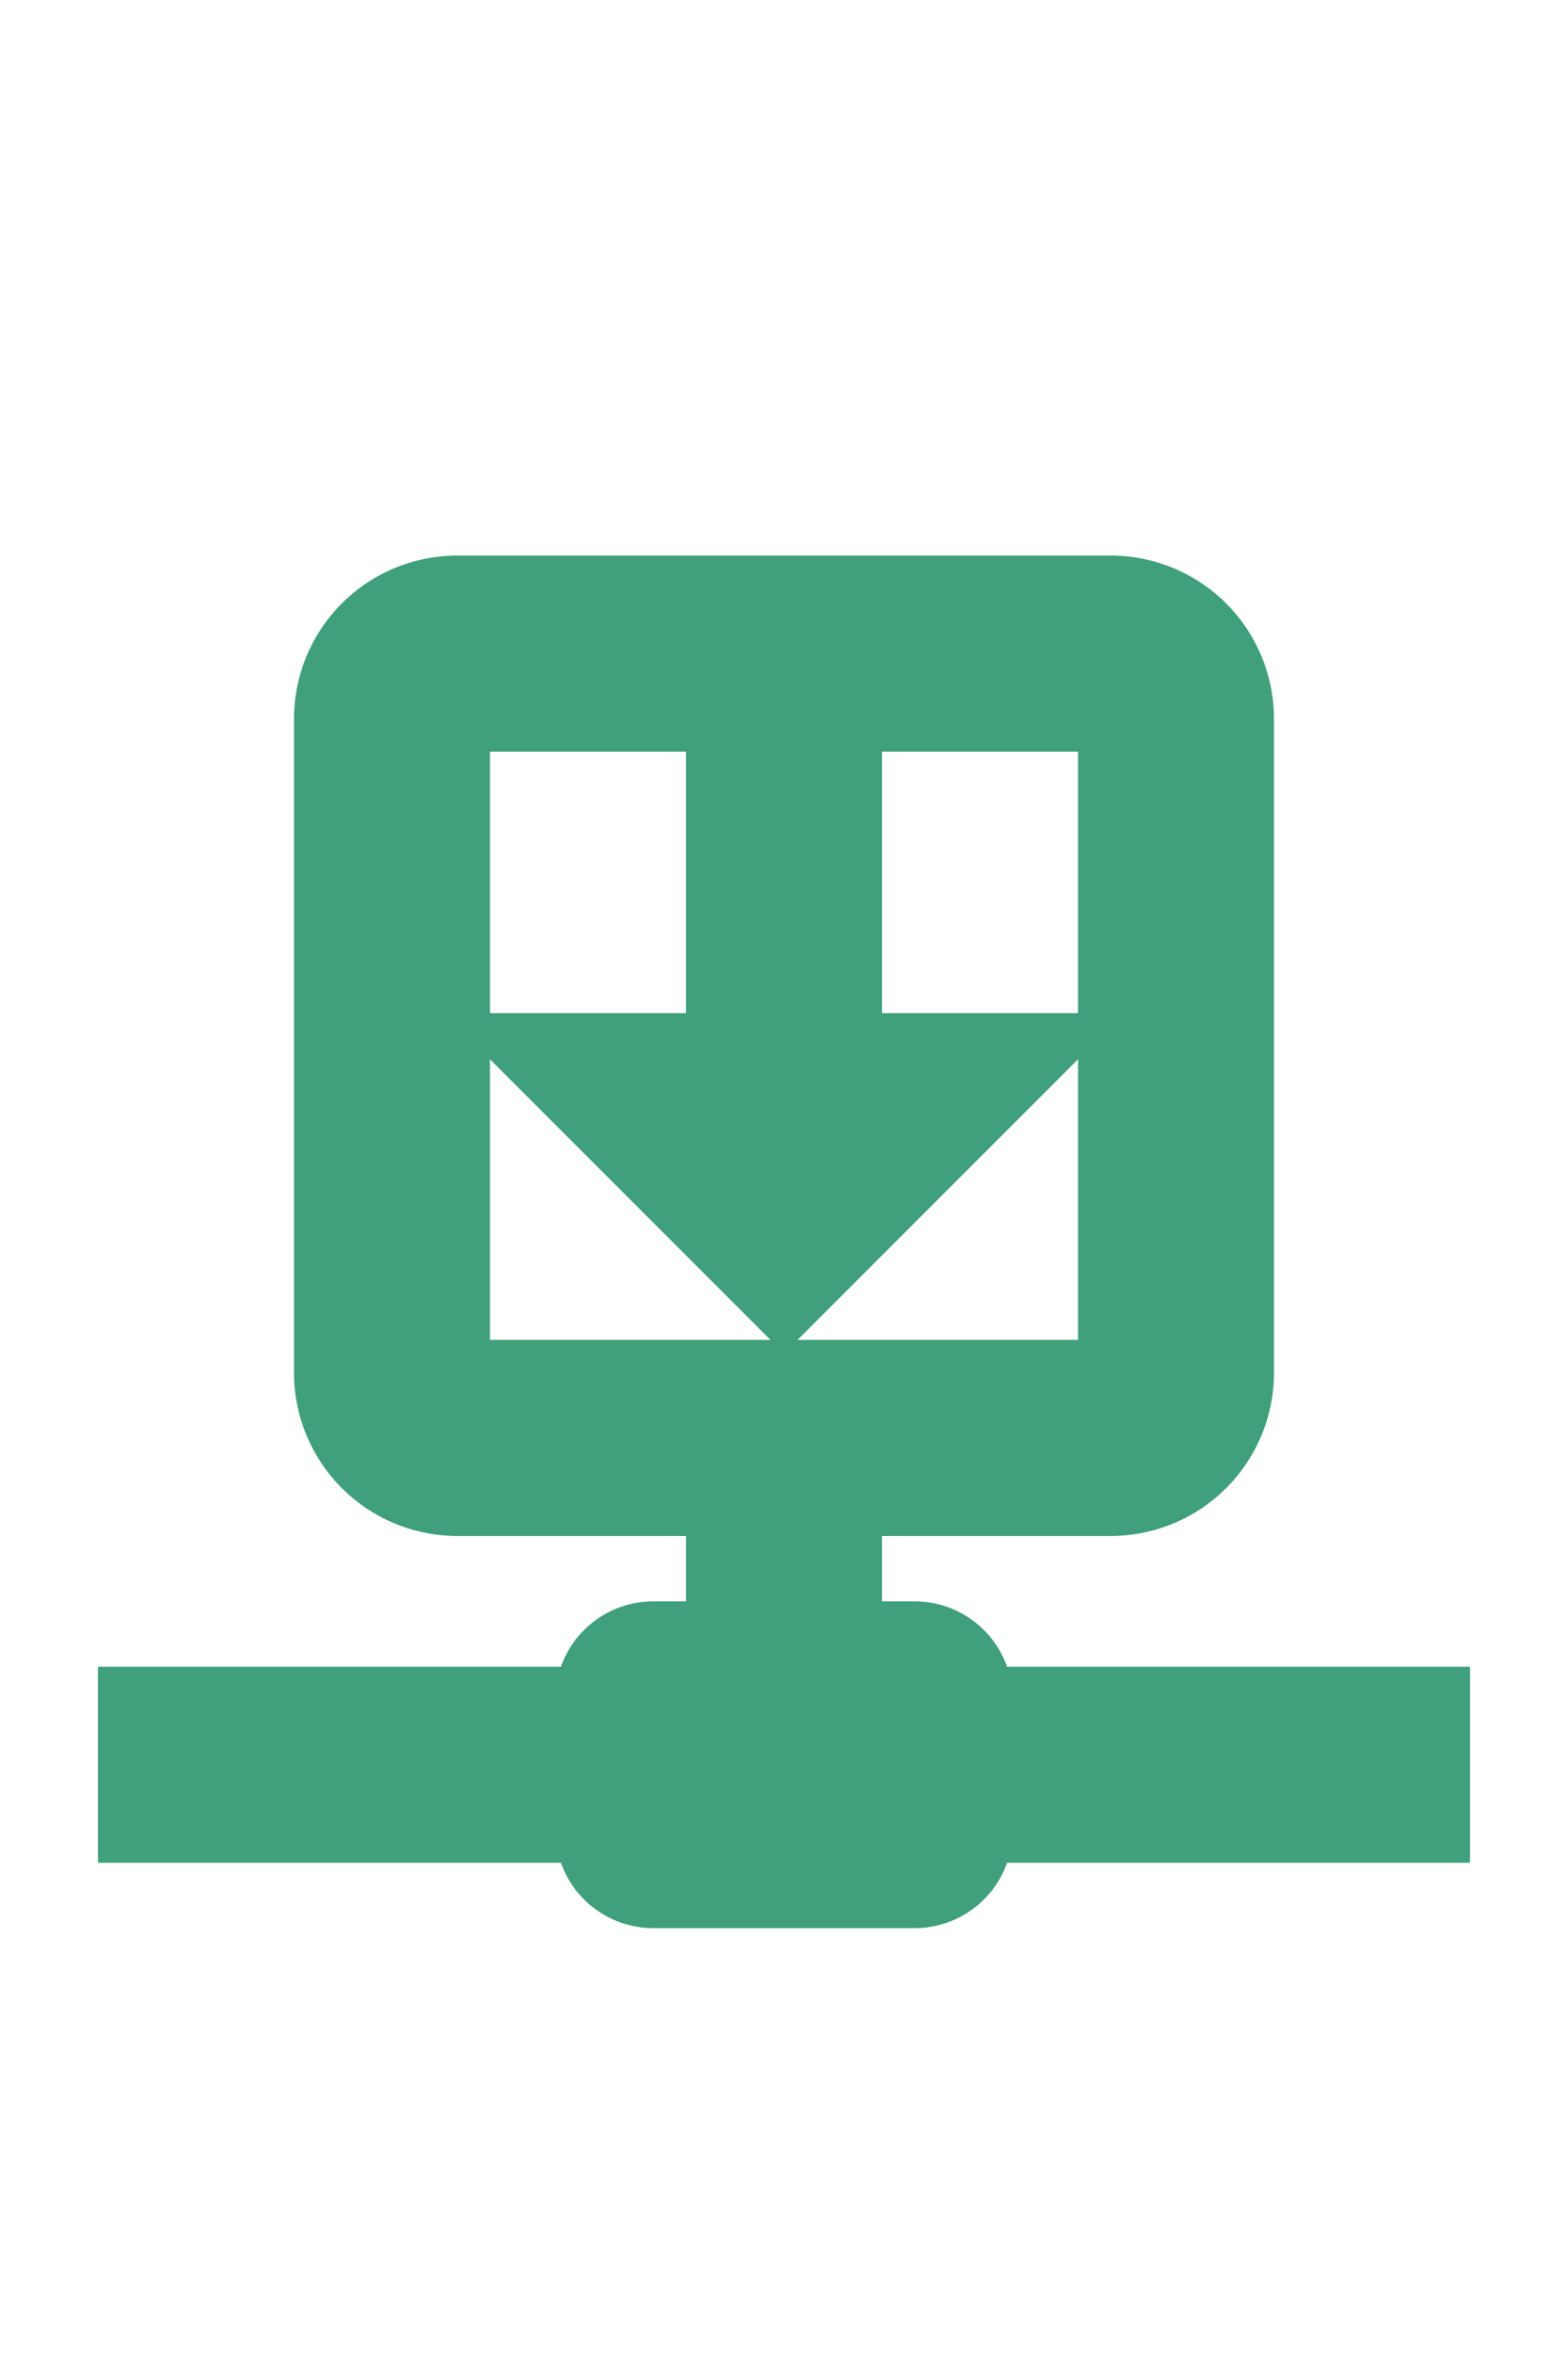 <svg width="40" height="60" viewBox="0, 0, 24, 24" xmlns="http://www.w3.org/2000/svg"><path d="M15,20A1,1 0 0,0 14,19H13V17H17A2,2 0 0,0 19,15V5A2,2 0 0,0 17,3H7A2,2 0 0,0 5,5V15A2,2 0 0,0 7,17H11V19H10A1,1 0 0,0 9,20H2V22H9A1,1 0 0,0 10,23H14A1,1 0 0,0 15,22H22V20H15M7,15V5H17V15H7M12,14L16,10H13V6H11V10H8L12,14Z" fill="#3fa07bff" stroke="#3fa07bff" /></svg>

